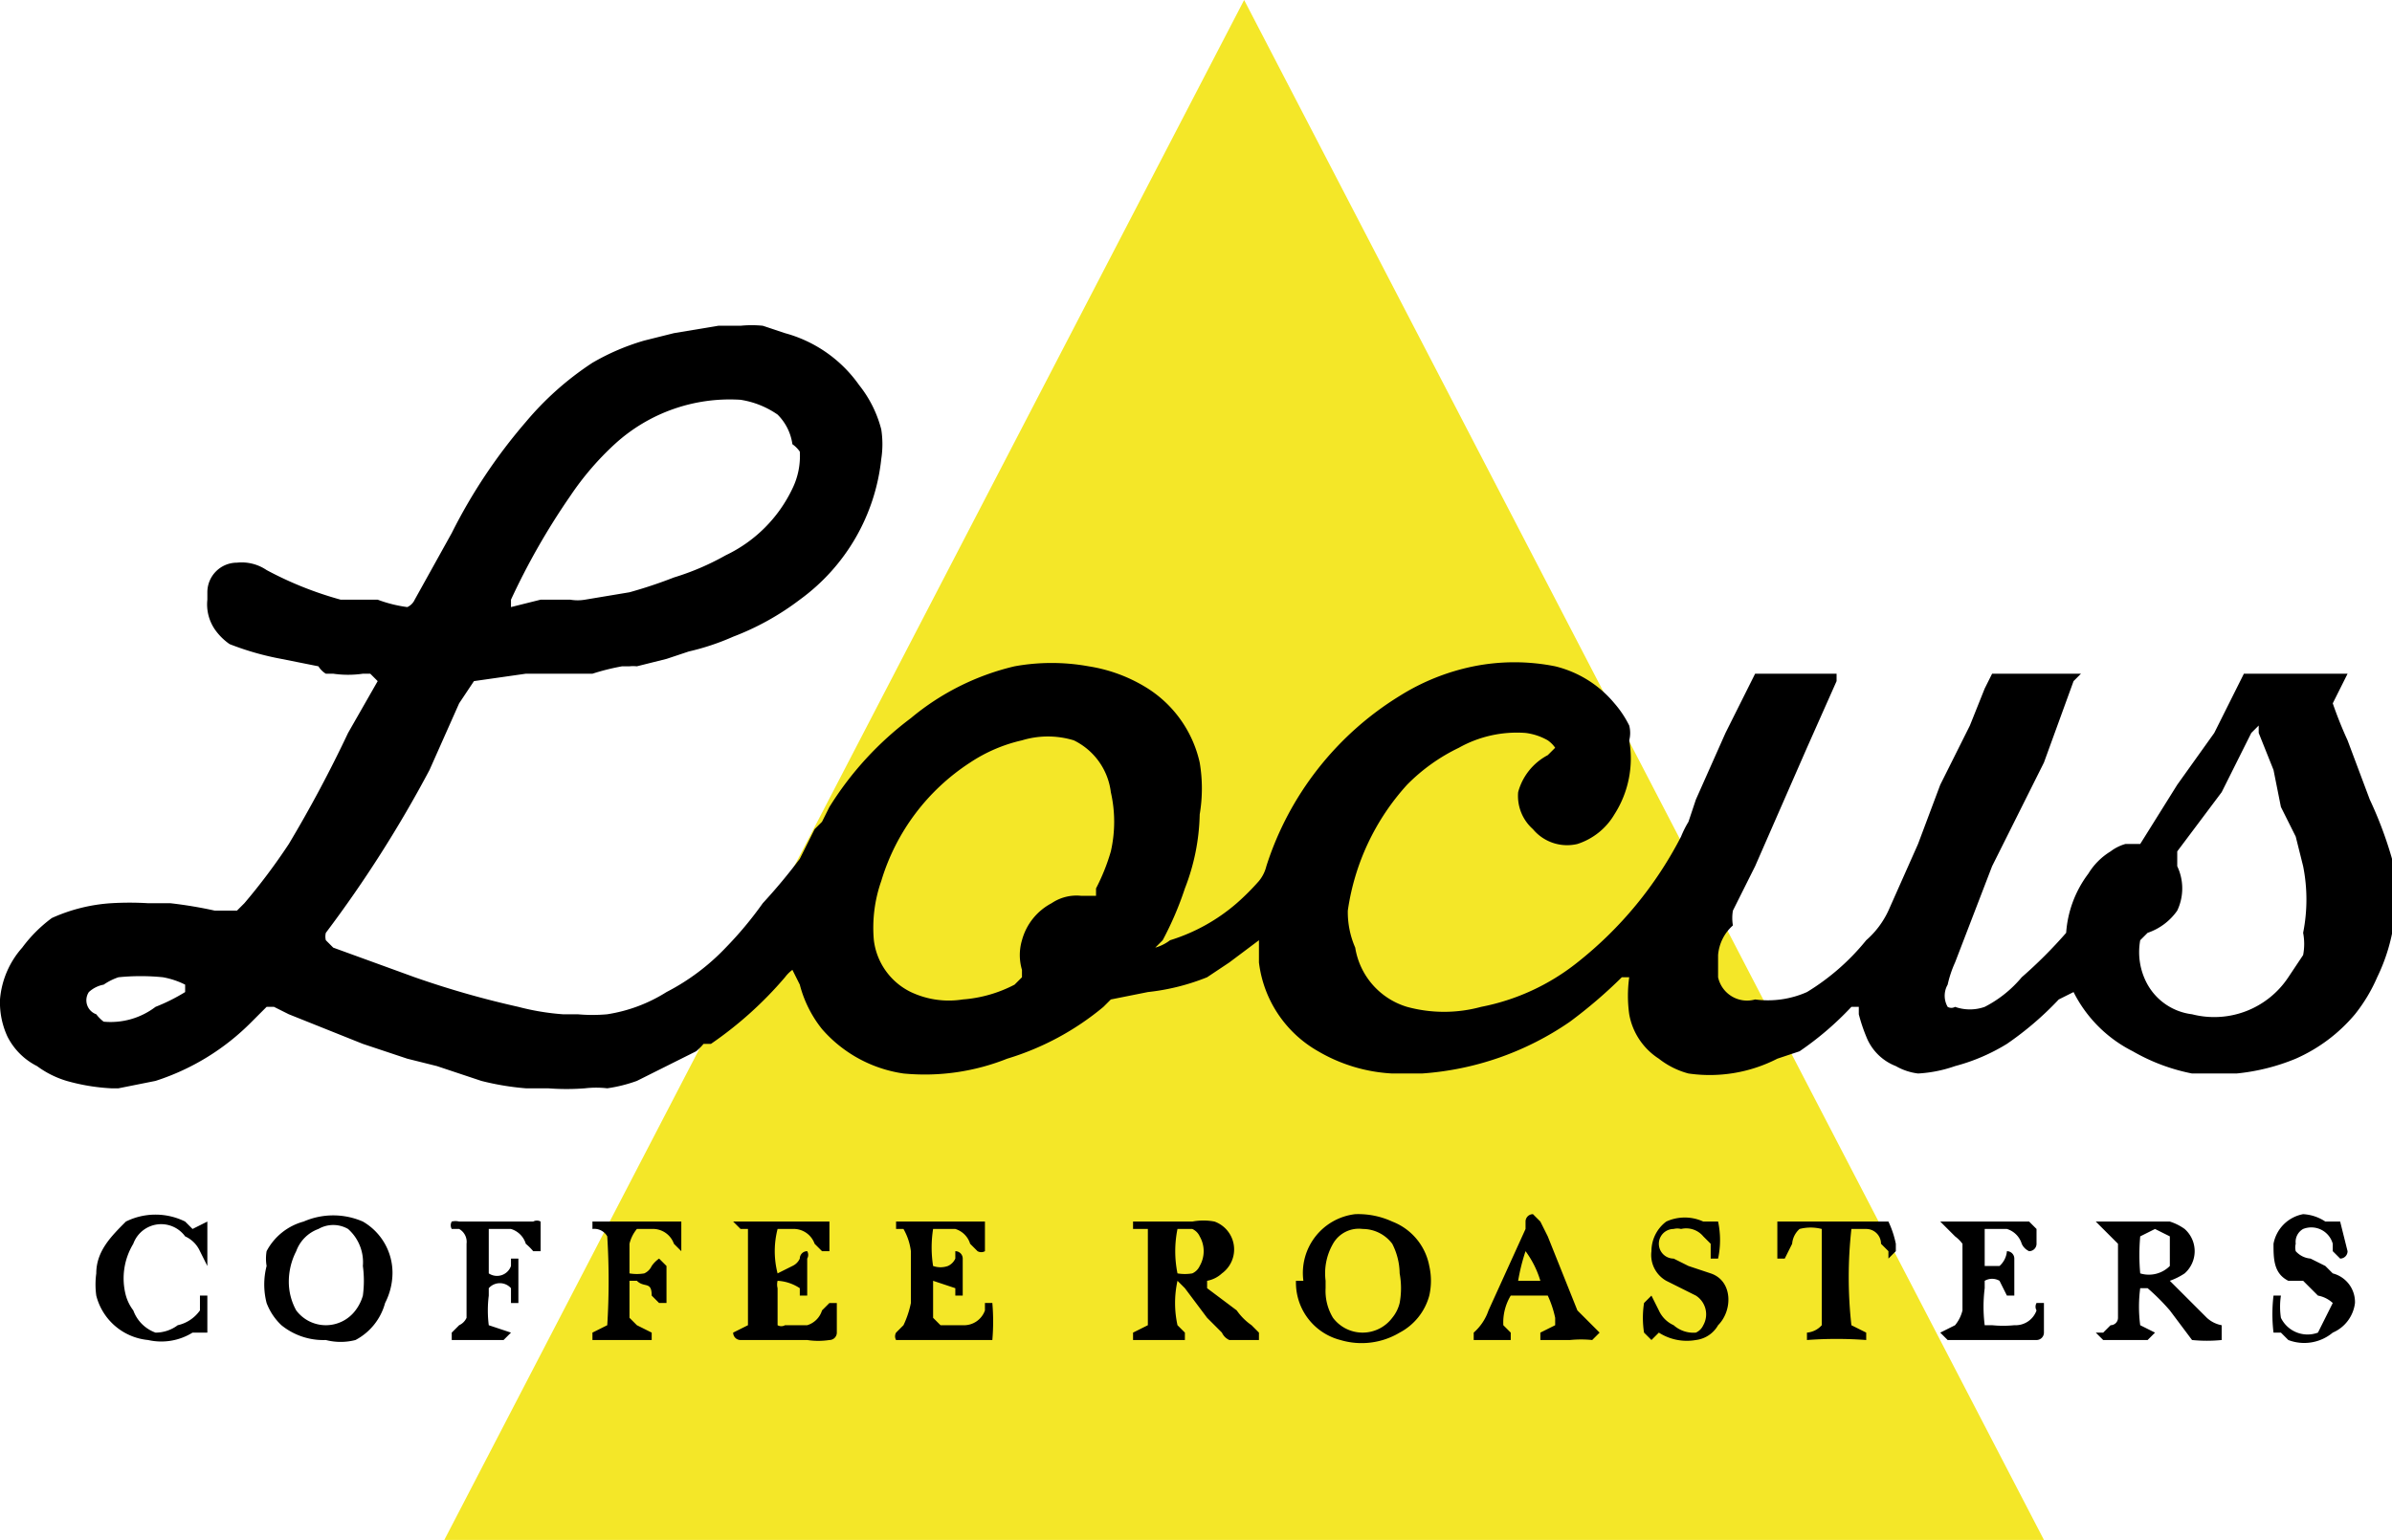 <svg xmlns="http://www.w3.org/2000/svg" viewBox="0 0 323 208">
    <path fill="#f4e728" d="M60 208h216L168 0Z"/>
    <path d="m280 134-2 1a43 43 0 0 1-7 6 26 26 0 0 1-7 3 18 18 0 0 1-5 1 8 8 0 0 1-3-1 7 7 0 0 1-4-4 23 23 0 0 1-1-3v-1h-1a42 42 0 0 1-7 6l-3 1a20 20 0 0 1-12 2 11 11 0 0 1-4-2 9 9 0 0 1-4-6 18 18 0 0 1 0-5h-1a65 65 0 0 1-7 6 40 40 0 0 1-20 7h-4a22 22 0 0 1-10-3 16 16 0 0 1-8-12v-3l-4 3-3 2a30 30 0 0 1-8 2l-5 1-1 1a37 37 0 0 1-13 7 30 30 0 0 1-14 2 18 18 0 0 1-11-6 16 16 0 0 1-3-6l-1-2a5 5 0 0 0-1 1 51 51 0 0 1-10 9h-1a7 7 0 0 1-1 1l-8 4a20 20 0 0 1-4 1 13 13 0 0 0-3 0 32 32 0 0 1-5 0h-3a36 36 0 0 1-6-1l-6-2-4-1-6-2-5-2-5-2-2-1h-1l-2 2a32 32 0 0 1-13 8l-5 1h-1a27 27 0 0 1-6-1 13 13 0 0 1-4-2 9 9 0 0 1-4-4 11 11 0 0 1-1-5 12 12 0 0 1 3-7 19 19 0 0 1 4-4 23 23 0 0 1 8-2 42 42 0 0 1 5 0h3a58 58 0 0 1 6 1h3l1-1a83 83 0 0 0 6-8 174 174 0 0 0 8-15l4-7-1-1h-1a14 14 0 0 1-4 0h-1a3 3 0 0 1-1-1l-5-1a38 38 0 0 1-7-2 8 8 0 0 1-2-2 6 6 0 0 1-1-4v-1a4 4 0 0 1 4-4 6 6 0 0 1 4 1 48 48 0 0 0 10 4h5a18 18 0 0 0 4 1 2 2 0 0 0 1-1l5-9a73 73 0 0 1 10-15 41 41 0 0 1 9-8 31 31 0 0 1 7-3l4-1 6-1h3a15 15 0 0 1 3 0l3 1a18 18 0 0 1 10 7 16 16 0 0 1 3 6 13 13 0 0 1 0 4 27 27 0 0 1-11 19 36 36 0 0 1-9 5 33 33 0 0 1-6 2l-3 1-4 1a5 5 0 0 0-1 0h-1a31 31 0 0 0-4 1h-9l-7 1-2 3-4 9a165 165 0 0 1-14 22 2 2 0 0 0 0 1l1 1 11 4a124 124 0 0 0 14 4 33 33 0 0 0 6 1h2a22 22 0 0 0 4 0 21 21 0 0 0 8-3 30 30 0 0 0 8-6 50 50 0 0 0 5-6 77 77 0 0 0 5-6l2-4 1-1 1-2a44 44 0 0 1 11-12 34 34 0 0 1 14-7 28 28 0 0 1 10 0 21 21 0 0 1 8 3 16 16 0 0 1 7 10 21 21 0 0 1 0 7 29 29 0 0 1-2 10 44 44 0 0 1-3 7l-1 1a6 6 0 0 0 2-1 25 25 0 0 0 9-5 33 33 0 0 0 3-3 5 5 0 0 0 1-2 42 42 0 0 1 18-23 30 30 0 0 1 10-4 28 28 0 0 1 11 0 15 15 0 0 1 8 5 14 14 0 0 1 2 3 4 4 0 0 1 0 2 14 14 0 0 1-2 10 9 9 0 0 1-5 4 6 6 0 0 1-6-2 6 6 0 0 1-2-5 8 8 0 0 1 4-5l1-1a4 4 0 0 0-1-1 8 8 0 0 0-3-1 16 16 0 0 0-9 2 25 25 0 0 0-7 5 32 32 0 0 0-8 17 12 12 0 0 0 1 5 10 10 0 0 0 7 8 19 19 0 0 0 10 0 30 30 0 0 0 13-6 52 52 0 0 0 14-17 14 14 0 0 1 1-2l1-3 4-9 4-8h11v1l-4 9-7 16-3 6a6 6 0 0 0 0 2 6 6 0 0 0-2 4v3a4 4 0 0 0 5 3 13 13 0 0 0 7-1 31 31 0 0 0 8-7 12 12 0 0 0 3-4l4-9 3-8 4-8 2-5 1-2h12l-1 1-4 11-7 14-5 13a15 15 0 0 0-1 3 3 3 0 0 0 0 3 1 1 0 0 0 1 0 6 6 0 0 0 4 0 16 16 0 0 0 5-4 62 62 0 0 0 6-6 15 15 0 0 1 3-8 9 9 0 0 1 3-3 6 6 0 0 1 2-1h2l5-8 5-7 4-8h14l-2 4a55 55 0 0 0 2 5l3 8a53 53 0 0 1 3 8 25 25 0 0 1-2 16 22 22 0 0 1-3 5 22 22 0 0 1-8 6 28 28 0 0 1-8 2h-6a26 26 0 0 1-8-3 18 18 0 0 1-8-8Zm-142-2v-1a7 7 0 0 1 0-4 8 8 0 0 1 4-5 6 6 0 0 1 4-1h2v-1a27 27 0 0 0 2-5 18 18 0 0 0 0-8 9 9 0 0 0-5-7 12 12 0 0 0-7 0 21 21 0 0 0-7 3 29 29 0 0 0-12 16 19 19 0 0 0-1 8 9 9 0 0 0 5 7 12 12 0 0 0 7 1 18 18 0 0 0 7-2l1-1ZM69 82l4-1h4a6 6 0 0 0 2 0l6-1a62 62 0 0 0 6-2 35 35 0 0 0 7-3 19 19 0 0 0 9-9 10 10 0 0 0 1-5 4 4 0 0 0-1-1 7 7 0 0 0-2-4 12 12 0 0 0-5-2 23 23 0 0 0-17 6 39 39 0 0 0-6 7 94 94 0 0 0-8 14v1Zm220 45a9 9 0 0 0 1 6 8 8 0 0 0 6 4 12 12 0 0 0 13-5l2-3a8 8 0 0 0 0-3 23 23 0 0 0 0-9l-1-4-2-4-1-5-2-5v-1l-1 1-4 8-6 8v2a7 7 0 0 1 0 6 8 8 0 0 1-4 3l-1 1Zm-264 6a11 11 0 0 0-3-1 30 30 0 0 0-6 0 8 8 0 0 0-2 1 4 4 0 0 0-2 1 2 2 0 0 0 1 3 5 5 0 0 0 1 1 10 10 0 0 0 7-2 25 25 0 0 0 4-2v-1Zm266 47-1 1h-6l-1-1h1l1-1a1 1 0 0 0 1-1v-10l-2-2-1-1h10a7 7 0 0 1 2 1 4 4 0 0 1 0 6 9 9 0 0 1-2 1l5 5a4 4 0 0 0 2 1v2a20 20 0 0 1-4 0l-3-4a29 29 0 0 0-3-3h-1a19 19 0 0 0 0 5l2 1Zm2-9v-4l-2-1-2 1a28 28 0 0 0 0 5 4 4 0 0 0 4-1Zm-138-5h-2v-1h8a8 8 0 0 1 3 0 4 4 0 0 1 1 7 4 4 0 0 1-2 1v1l4 3a8 8 0 0 0 2 2l1 1v1h-4a2 2 0 0 1-1-1l-2-2-3-4-1-1a14 14 0 0 0 0 6l1 1v1h-7v-1l2-1v-13Zm4 6a6 6 0 0 0 2 0 2 2 0 0 0 1-1 4 4 0 0 0 0-4 2 2 0 0 0-1-1h-2a15 15 0 0 0 0 6Zm-115 9a9 9 0 0 1-6-2 8 8 0 0 1-2-3 10 10 0 0 1 0-5 6 6 0 0 1 0-2 8 8 0 0 1 5-4 10 10 0 0 1 8 0 8 8 0 0 1 4 7 9 9 0 0 1-1 4 8 8 0 0 1-4 5 8 8 0 0 1-4 0Zm-5-8a8 8 0 0 0 1 4 5 5 0 0 0 8 0 6 6 0 0 0 1-2 15 15 0 0 0 0-4 6 6 0 0 0-2-5 4 4 0 0 0-4 0 5 5 0 0 0-3 3 9 9 0 0 0-1 4Zm137 0a8 8 0 0 1 7-9 11 11 0 0 1 5 1 8 8 0 0 1 5 6 9 9 0 0 1 0 4 8 8 0 0 1-4 5 10 10 0 0 1-8 1 8 8 0 0 1-6-8Zm3 0v1a7 7 0 0 0 1 4 5 5 0 0 0 8 0 5 5 0 0 0 1-2 11 11 0 0 0 0-4 9 9 0 0 0-1-4 5 5 0 0 0-4-2 4 4 0 0 0-4 2 8 8 0 0 0-1 5Zm95-4a2 2 0 0 1-1-1 3 3 0 0 0-2-2h-3v5h2a3 3 0 0 0 1-2 1 1 0 0 1 1 1v5h-1l-1-2a2 2 0 0 0-2 0v1a20 20 0 0 0 0 5h1a15 15 0 0 0 3 0 3 3 0 0 0 3-2 1 1 0 0 1 0-1h1v4a1 1 0 0 1-1 1h-12l-1-1 2-1a5 5 0 0 0 1-2v-9a5 5 0 0 0-1-1l-2-2h12l1 1v2a1 1 0 0 1-1 1Zm-141 0a1 1 0 0 1-1 0l-1-1a3 3 0 0 0-2-2h-3a16 16 0 0 0 0 5 3 3 0 0 0 2 0 2 2 0 0 0 1-1v-1a1 1 0 0 1 1 1v5h-1v-1l-3-1v5l1 1h3a3 3 0 0 0 3-2v-1h1a29 29 0 0 1 0 5h-13a1 1 0 0 1 0-1l1-1a13 13 0 0 0 1-3v-7a8 8 0 0 0-1-3h-1v-1h12v4Zm-21 7h1v4a1 1 0 0 1-1 1 10 10 0 0 1-3 0h-9a1 1 0 0 1-1-1l2-1v-13h-1l-1-1h13v4h-1l-1-1a3 3 0 0 0-3-2h-2a12 12 0 0 0 0 6l2-1a2 2 0 0 0 1-1 1 1 0 0 1 1-1 1 1 0 0 1 0 1v5h-1v-1a6 6 0 0 0-3-1 2 2 0 0 0 0 1v5a1 1 0 0 0 1 0h3a3 3 0 0 0 2-2l1-1Zm-84 4h-2a8 8 0 0 1-6 1 8 8 0 0 1-7-6 11 11 0 0 1 0-3c0-3 2-5 4-7a9 9 0 0 1 8 0l1 1 2-1v6l-1-2a4 4 0 0 0-2-2 4 4 0 0 0-7 1 9 9 0 0 0-1 7 6 6 0 0 0 1 2 5 5 0 0 0 3 3 5 5 0 0 0 3-1 5 5 0 0 0 3-2v-2h1v5Zm288-15 1 4a1 1 0 0 1-1 1l-1-1v-1a3 3 0 0 0-4-2 2 2 0 0 0-1 2 2 2 0 0 0 0 1 3 3 0 0 0 2 1l2 1 1 1a4 4 0 0 1 3 4 5 5 0 0 1-3 4 6 6 0 0 1-6 1l-1-1h-1a21 21 0 0 1 0-5h1a10 10 0 0 0 0 3 4 4 0 0 0 5 2l2-4a4 4 0 0 0-2-1l-2-2h-2c-2-1-2-3-2-5a5 5 0 0 1 4-4 6 6 0 0 1 3 1h2ZM62 179a2 2 0 0 0 1-1v-10a2 2 0 0 0-1-2h-1a1 1 0 0 1 0-1 2 2 0 0 1 1 0h10a1 1 0 0 1 1 0v4h-1a8 8 0 0 0-1-1 3 3 0 0 0-2-2h-3v6a2 2 0 0 0 3-1v-1h1v6h-1v-2a2 2 0 0 0-3 0v1a16 16 0 0 0 0 4l3 1-1 1h-7v-1l1-1Zm137 1a7 7 0 0 0 2-3l5-11v-1a1 1 0 0 1 1-1l1 1 1 2 4 10 3 3-1 1a15 15 0 0 0-3 0h-4v-1l2-1v-1a14 14 0 0 0-1-3h-5a7 7 0 0 0-1 4l1 1v1h-5v-1Zm9-7a13 13 0 0 0-2-4 26 26 0 0 0-1 4Zm-120 8h-8v-1l2-1a97 97 0 0 0 0-12 2 2 0 0 0-2-1v-1h12v5-1l-1-1a3 3 0 0 0-3-2h-2a5 5 0 0 0-1 2v4a6 6 0 0 0 2 0 2 2 0 0 0 1-1 4 4 0 0 1 1-1l1 1v5h-1l-1-1c0-2-1-1-2-2h-1v5l1 1 2 1v1Zm136-1-1 1-1-1a13 13 0 0 1 0-4l1-1 1 2a4 4 0 0 0 2 2 4 4 0 0 0 3 1 2 2 0 0 0 1-1 3 3 0 0 0-1-4l-2-1-2-1a4 4 0 0 1-2-4 5 5 0 0 1 2-4 6 6 0 0 1 5 0h2a12 12 0 0 1 0 5h-1v-2l-1-1a3 3 0 0 0-3-1 2 2 0 0 0-1 0 2 2 0 0 0 0 4l2 1 3 1c3 1 3 5 1 7a4 4 0 0 1-3 2 7 7 0 0 1-5-1Zm30-15h1a13 13 0 0 1 1 3v1l-1 1v-1l-1-1a2 2 0 0 0-2-2h-2a59 59 0 0 0 0 13l2 1v1a54 54 0 0 0-8 0v-1a3 3 0 0 0 2-1v-13a6 6 0 0 0-3 0 3 3 0 0 0-1 2l-1 2h-1v-5h14Z"/>
</svg>
